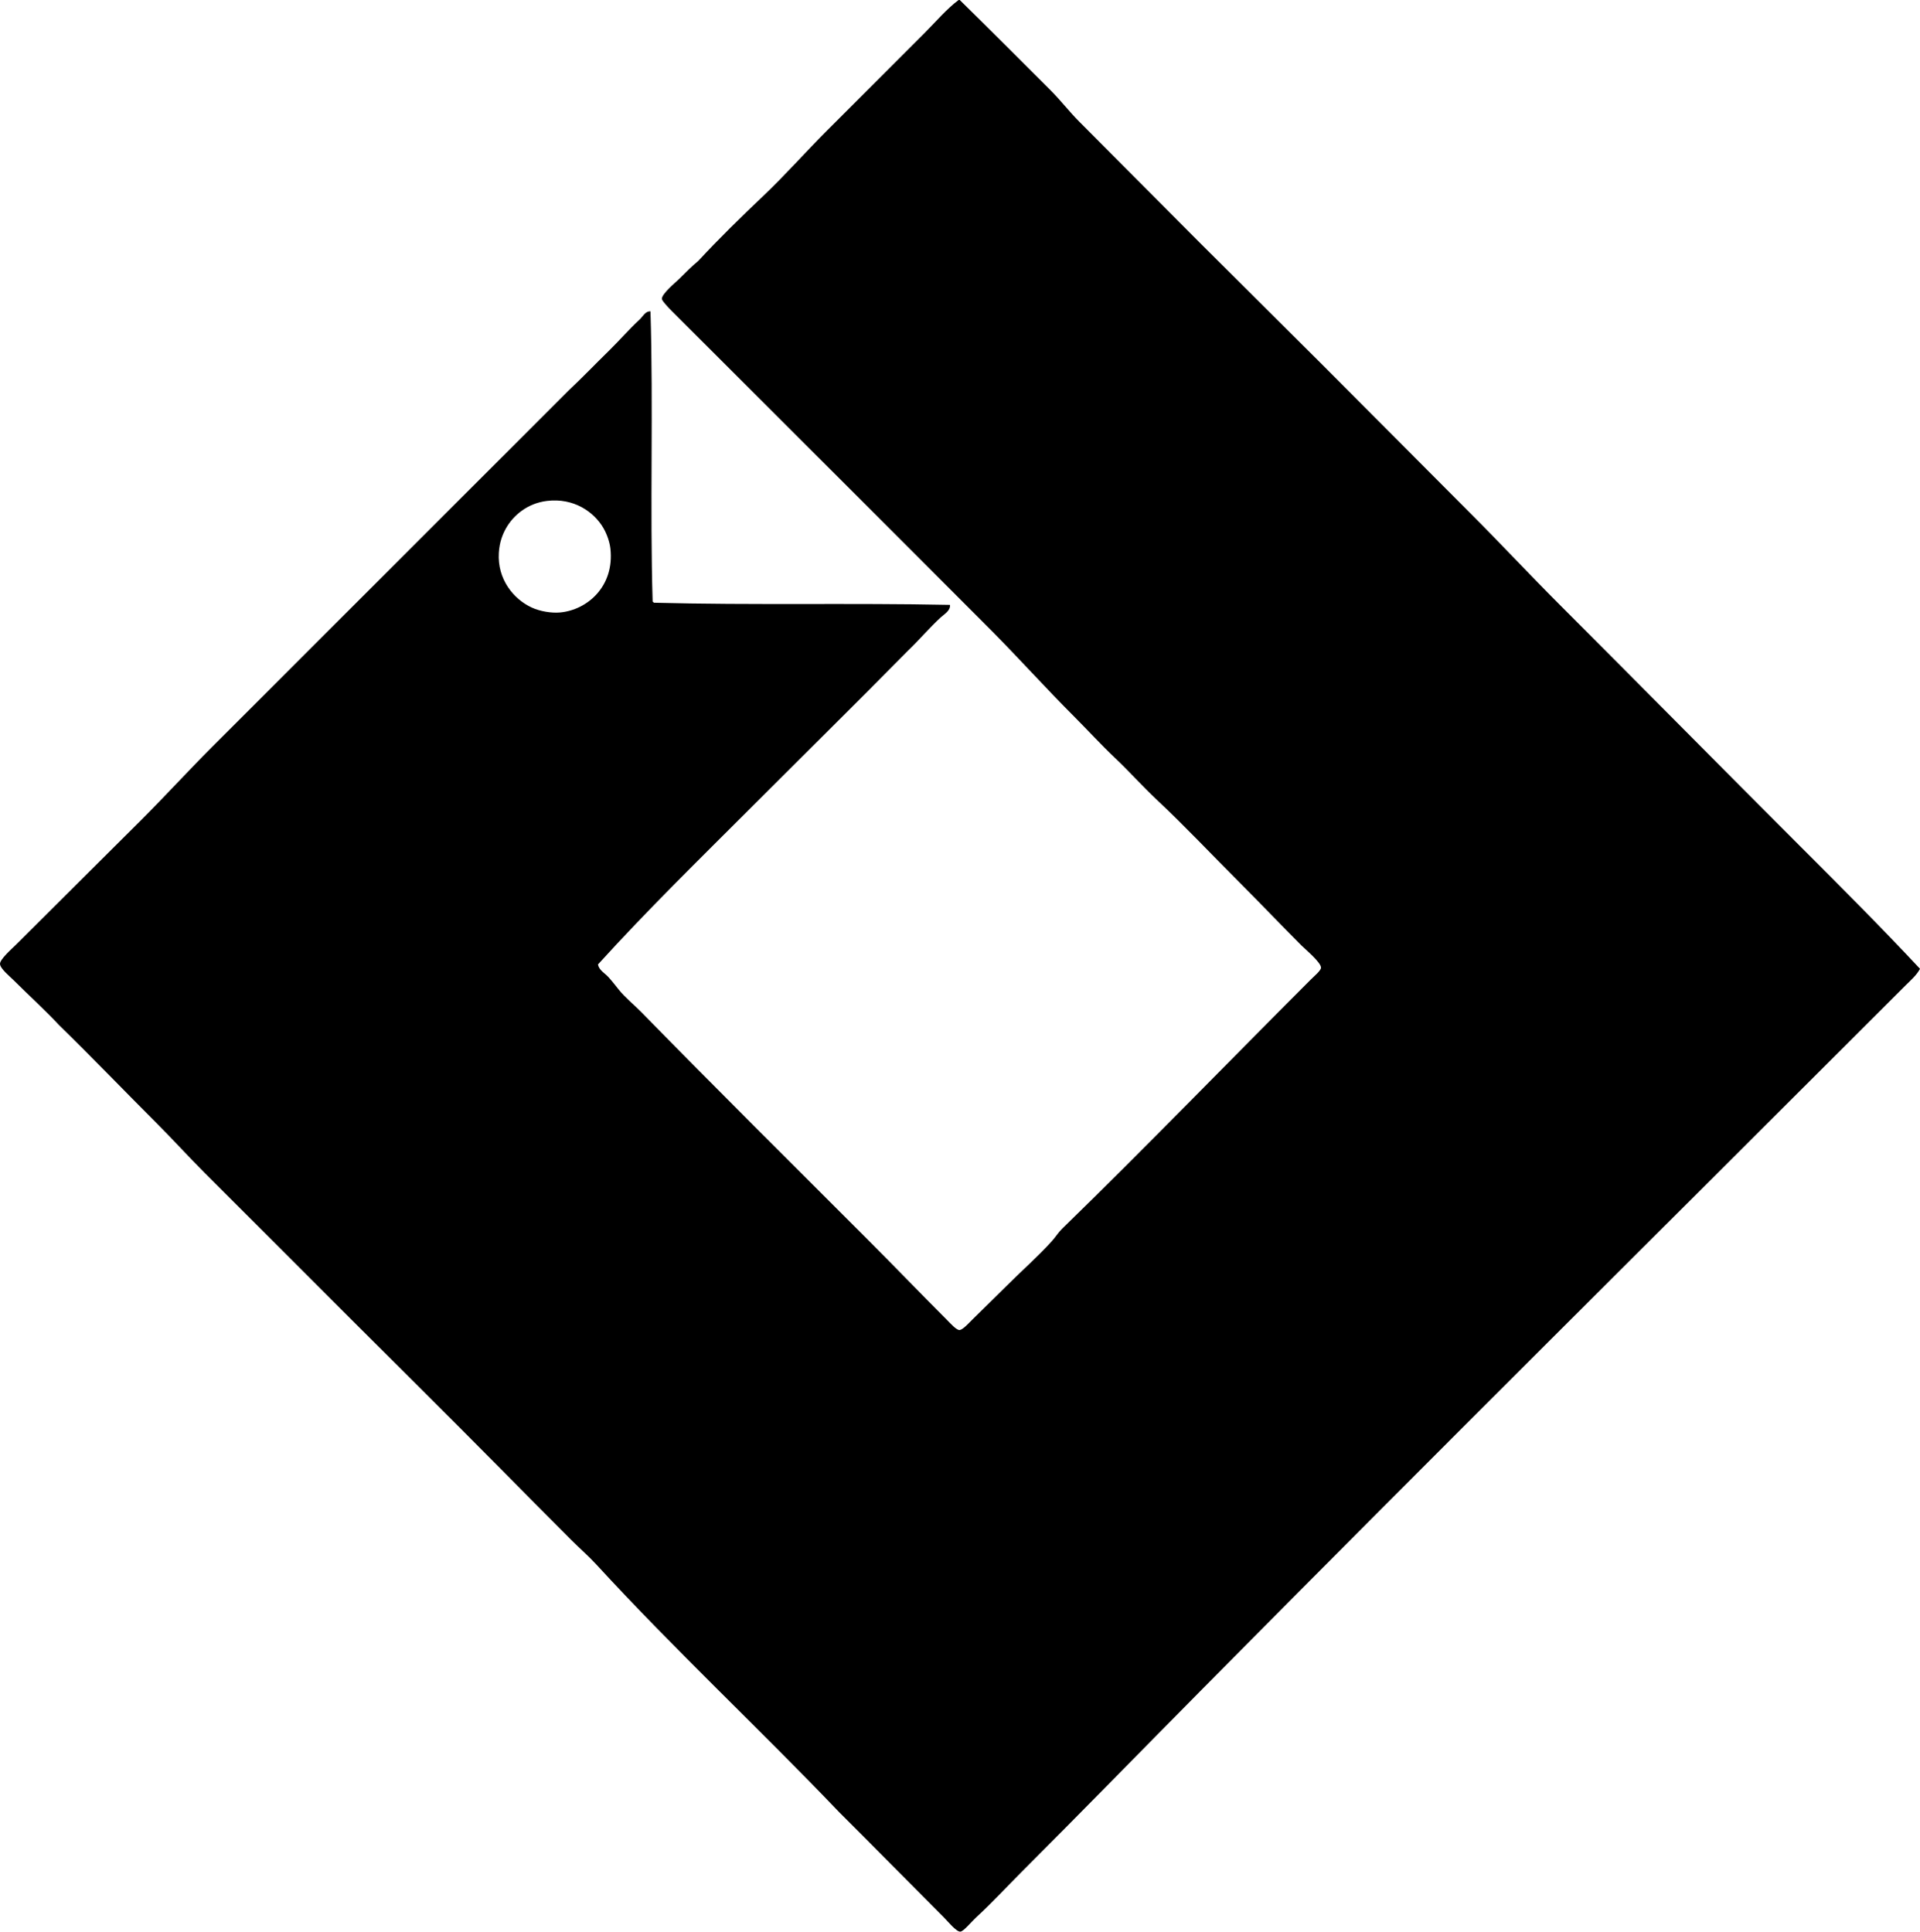 <?xml version="1.0" encoding="iso-8859-1"?>
<!-- Generator: Adobe Illustrator 19.2.0, SVG Export Plug-In . SVG Version: 6.00 Build 0)  -->
<svg version="1.1" xmlns="http://www.w3.org/2000/svg" xmlns:xlink="http://www.w3.org/1999/xlink" x="0px" y="0px"
	 viewBox="0 0 178.539 179.648" style="enable-background:new 0 0 178.539 179.648;" xml:space="preserve">
<g id="Delta_x5F_67_x5F_DE">
	<path style="fill-rule:evenodd;clip-rule:evenodd;" d="M89.144,0c0.033,0,0.067,0,0.101,0c2.834,2.784,5.636,5.585,8.461,8.411
		c0.932,0.932,1.737,1.989,2.67,2.921c3.735,3.735,7.445,7.496,11.18,11.231c3.736,3.735,7.496,7.446,11.231,11.181
		c4.683,4.683,9.306,9.355,14.001,14.052c2.792,2.791,5.484,5.686,8.311,8.511c7.461,7.46,14.883,14.983,22.361,22.462
		c3.737,3.737,7.48,7.476,11.08,11.332c-0.316,0.596-0.832,1.034-1.31,1.511c-21.854,21.858-43.797,43.613-65.624,65.674
		c-5.539,5.599-11.01,11.212-16.67,16.872c-1.328,1.328-2.666,2.789-4.181,4.18c-0.442,0.407-1.154,1.298-1.46,1.31
		c-0.375,0.014-1.181-0.979-1.511-1.31c-3.238-3.239-6.592-6.657-9.771-9.821c-7.404-7.753-15.287-15.089-22.563-23.016
		c-0.725-0.79-1.558-1.508-2.316-2.267c-2.254-2.254-4.527-4.55-6.799-6.85c-4.506-4.56-9.091-9.091-13.649-13.649
		c-4.564-4.563-9.073-9.074-13.648-13.648c-1.523-1.524-2.956-3.107-4.482-4.633c-3.035-3.036-5.995-6.125-9.065-9.116
		c-1.229-1.327-2.819-2.77-4.23-4.181C0.913,90.812,0.014,90.081,0,89.647c-0.014-0.428,1.064-1.367,1.511-1.813
		c3.872-3.873,7.784-7.734,11.634-11.584c2.229-2.228,4.341-4.542,6.547-6.749c11.008-11.007,22.287-22.278,33.14-33.139
		c1.286-1.208,2.544-2.521,3.828-3.777c0.964-0.944,1.813-1.942,2.82-2.871c0.293-0.27,0.521-0.788,1.007-0.755
		c0.275,8.878-0.061,18.319,0.201,26.995c0.046,0.022,0.091,0.044,0.102,0.101c9.143,0.241,18.344,0.012,27.549,0.201
		c0.048,0.547-0.515,0.846-0.856,1.159c-1.038,0.95-2.03,2.129-3.072,3.122c-4.802,4.868-9.67,9.67-14.505,14.505
		c-4.826,4.827-9.712,9.594-14.303,14.656c0.101,0.539,0.631,0.802,0.957,1.159c0.341,0.373,0.64,0.761,0.957,1.158
		c0.618,0.777,1.43,1.416,2.115,2.115c6.96,7.11,13.94,14.041,21.052,21.153c2.387,2.387,4.87,4.971,7.354,7.454
		c0.333,0.333,0.921,1.005,1.208,0.957c0.313-0.053,0.844-0.643,1.158-0.957c1.073-1.073,2.118-2.067,3.173-3.122
		c1.451-1.451,2.939-2.753,4.23-4.18c0.349-0.385,0.592-0.802,0.957-1.158c7.756-7.55,15.377-15.428,23.117-23.168
		c0.332-0.332,0.948-0.84,0.957-1.108c0.017-0.488-1.479-1.73-1.813-2.065c-1.938-1.939-3.869-3.97-5.741-5.842
		c-2.631-2.631-5.112-5.273-7.706-7.706c-1.335-1.252-2.556-2.628-3.878-3.878c-1.318-1.247-2.56-2.61-3.827-3.878
		c-2.575-2.576-4.997-5.27-7.555-7.857c-9.438-9.472-19.341-19.341-28.959-28.959c-0.267-0.267-0.583-0.574-0.957-0.957
		c-0.3-0.307-0.846-0.881-0.856-1.058c-0.026-0.474,1.314-1.566,1.612-1.863c0.633-0.633,1.231-1.228,1.763-1.662
		c1.927-2.079,3.966-4.075,6.043-6.044c2.046-1.938,3.92-4.07,5.943-6.094c2.952-2.952,6.003-6.003,9.065-9.065
		C86.998,2.045,88.089,0.774,89.144,0z M47.039,49.155c-0.301,0.542-0.594,1.259-0.654,2.266c-0.148,2.452,1.374,4.31,3.072,5.087
		c0.762,0.349,1.814,0.526,2.619,0.453c2.564-0.233,5.074-2.452,4.684-5.943c-0.065-0.576-0.302-1.306-0.654-1.914
		c-0.868-1.494-2.749-2.818-5.238-2.518C49.042,46.806,47.719,47.933,47.039,49.155z"/>
</g>
<g id="Layer_1">
</g>
</svg>
